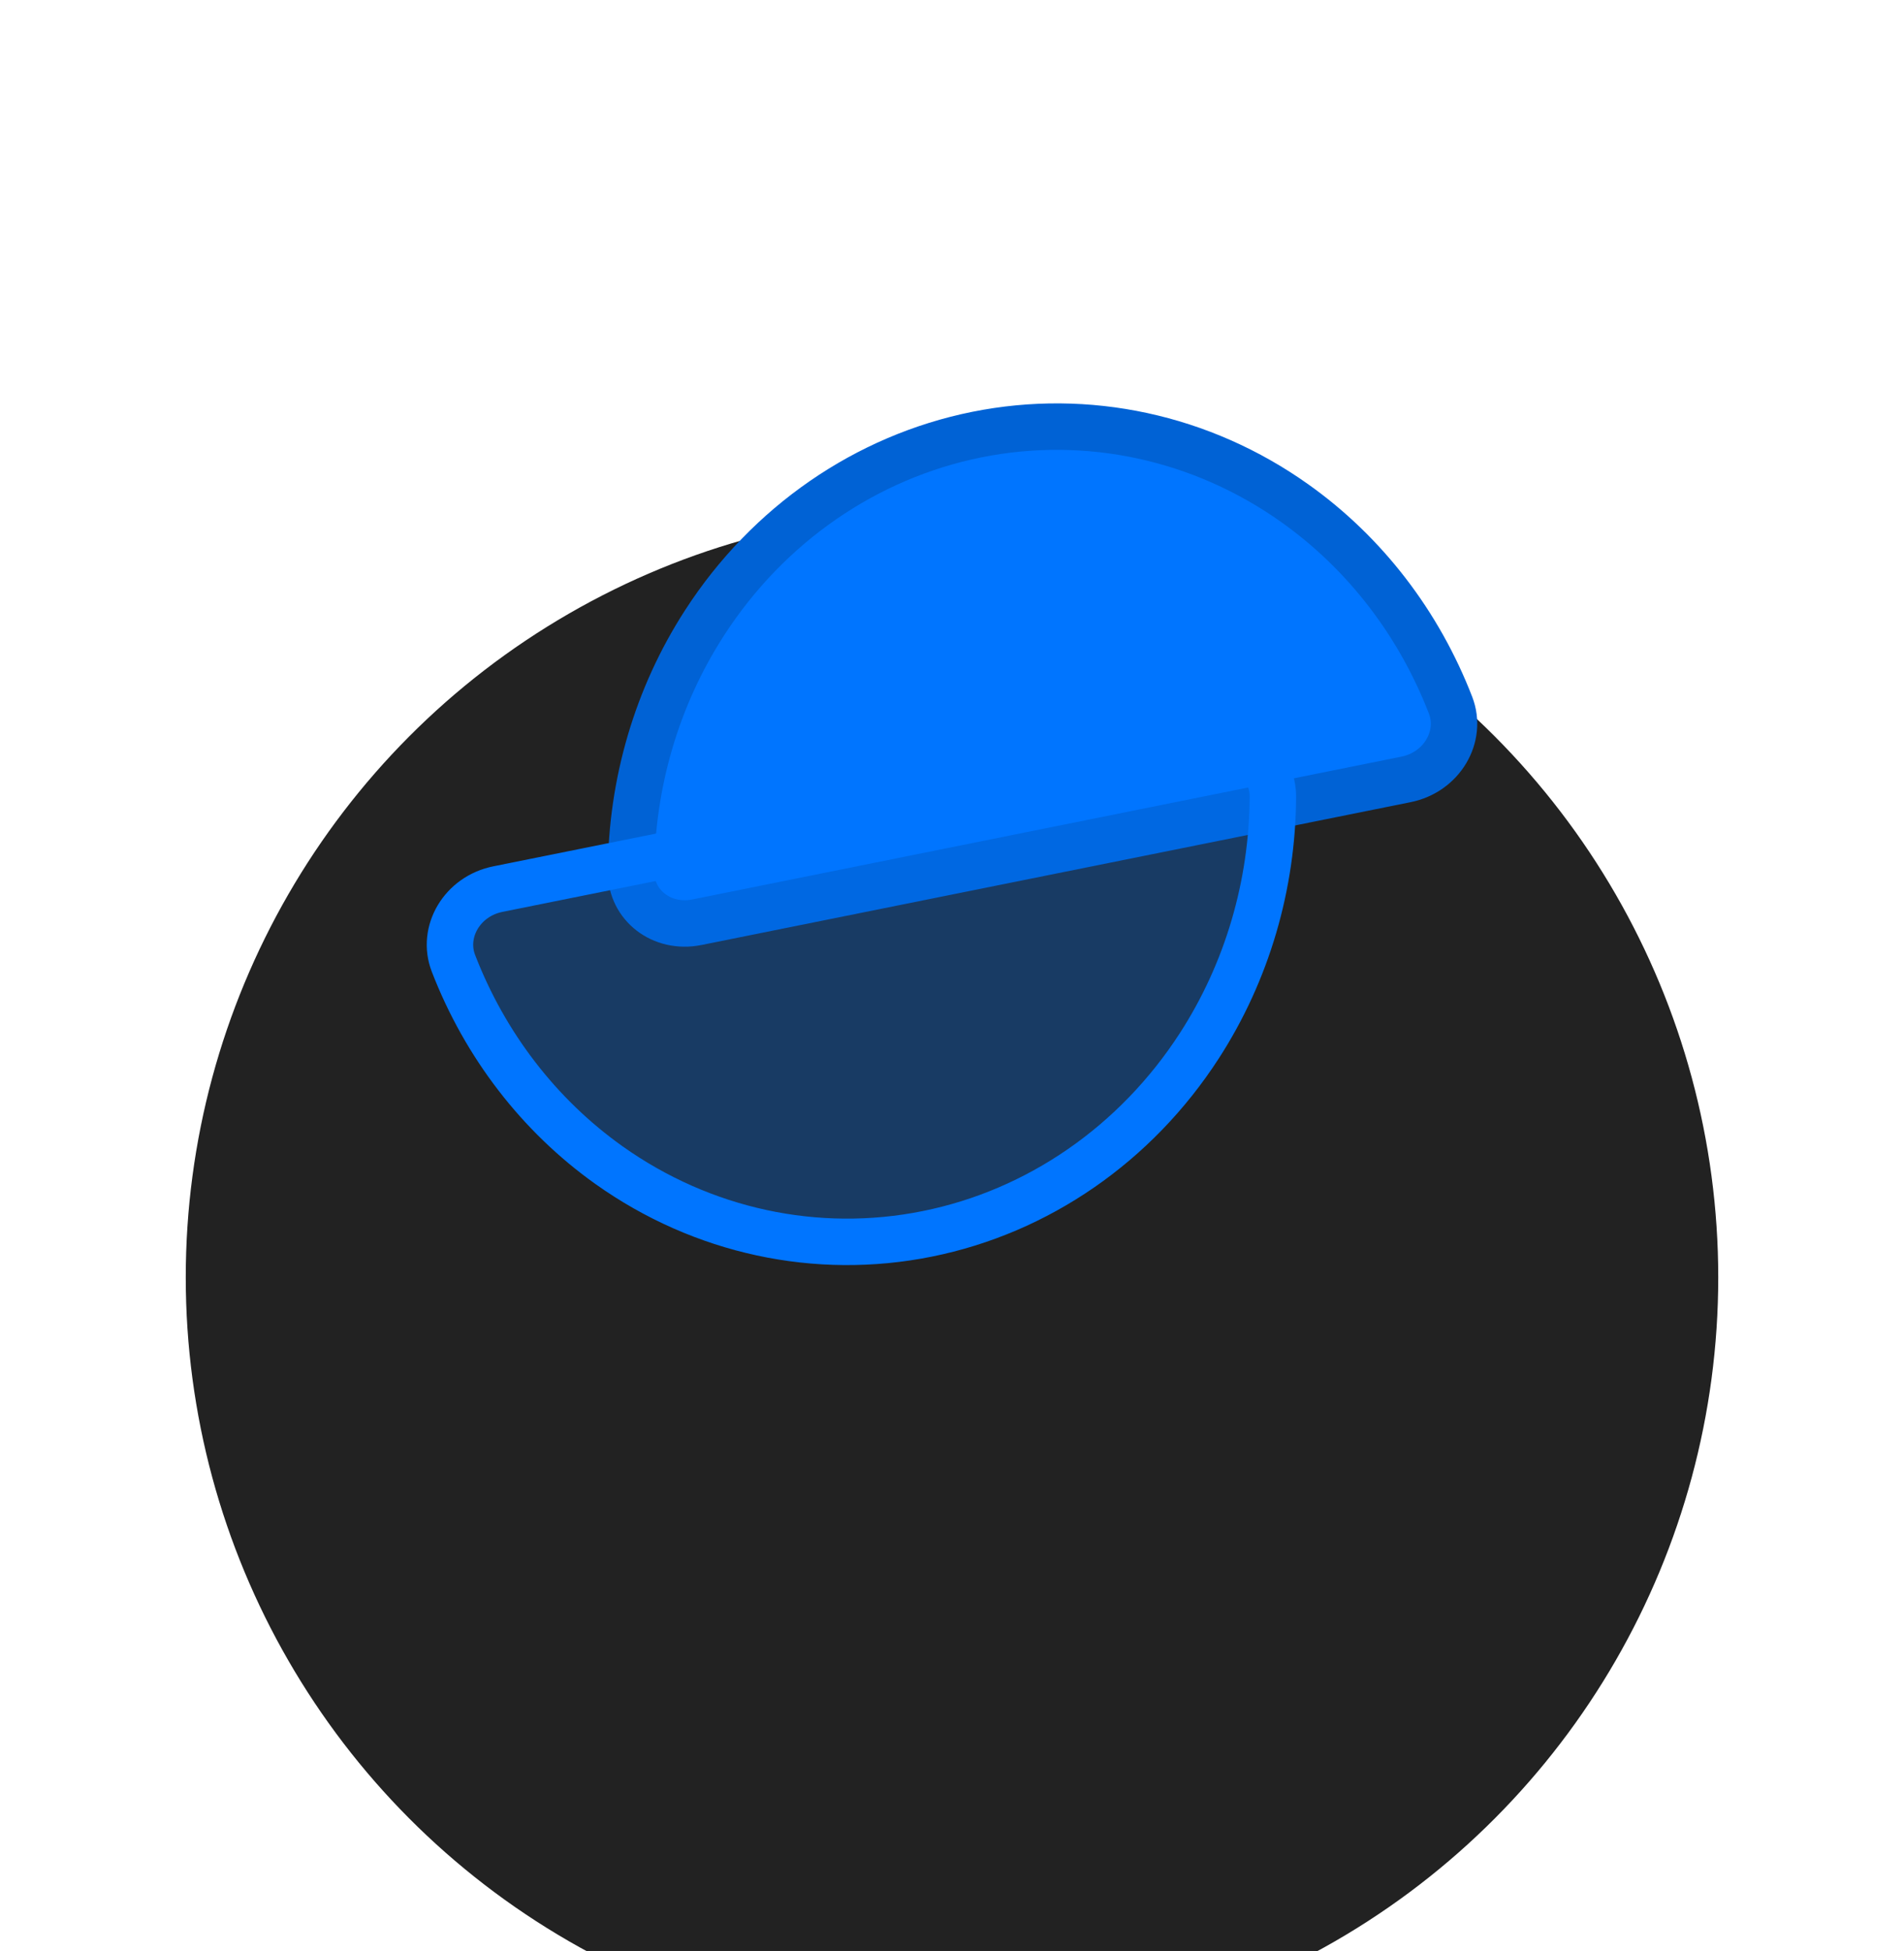 <svg width="41" height="42" viewBox="0 0 41 42" fill="none" xmlns="http://www.w3.org/2000/svg">
<g filter="url(#filter0_ddii_488_1187)">
<circle cx="20.5" cy="17.5" r="16.5" fill="#222222"/>
</g>
<path d="M27.884 10.835C29.396 11.909 30.557 13.426 31.236 15.182C31.496 15.856 31.05 16.623 30.276 16.779L15.009 19.853C14.249 20.006 13.586 19.486 13.589 18.764C13.599 16.866 14.143 14.998 15.173 13.406C16.541 11.289 18.651 9.836 21.033 9.356C23.414 8.877 25.877 9.408 27.884 10.835Z" fill="#0075FF" stroke="#0062D5"/>
<path d="M27.41 17.154C27.4 19.052 26.856 20.92 25.826 22.513C24.458 24.629 22.349 26.083 19.967 26.562C17.586 27.042 15.122 26.51 13.115 25.084C11.604 24.01 10.442 22.493 9.764 20.737C9.504 20.063 9.949 19.295 10.723 19.14L25.99 16.066C26.75 15.913 27.414 16.433 27.41 17.154Z" fill="#0075FF" fill-opacity="0.3" stroke="#0075FF"/>
<defs>
<filter id="filter0_ddii_488_1187" x="0" y="0" width="41" height="42" filterUnits="userSpaceOnUse" color-interpolation-filters="sRGB">
<feFlood flood-opacity="0" result="BackgroundImageFix"/>
<feColorMatrix in="SourceAlpha" type="matrix" values="0 0 0 0 0 0 0 0 0 0 0 0 0 0 0 0 0 0 127 0" result="hardAlpha"/>
<feOffset dy="4"/>
<feGaussianBlur stdDeviation="2"/>
<feComposite in2="hardAlpha" operator="out"/>
<feColorMatrix type="matrix" values="0 0 0 0 0.031 0 0 0 0 0.031 0 0 0 0 0.031 0 0 0 0.08 0"/>
<feBlend mode="normal" in2="BackgroundImageFix" result="effect1_dropShadow_488_1187"/>
<feColorMatrix in="SourceAlpha" type="matrix" values="0 0 0 0 0 0 0 0 0 0 0 0 0 0 0 0 0 0 127 0" result="hardAlpha"/>
<feOffset dy="1"/>
<feGaussianBlur stdDeviation="1"/>
<feComposite in2="hardAlpha" operator="out"/>
<feColorMatrix type="matrix" values="0 0 0 0 0.031 0 0 0 0 0.031 0 0 0 0 0.031 0 0 0 0.2 0"/>
<feBlend mode="normal" in2="effect1_dropShadow_488_1187" result="effect2_dropShadow_488_1187"/>
<feBlend mode="normal" in="SourceGraphic" in2="effect2_dropShadow_488_1187" result="shape"/>
<feColorMatrix in="SourceAlpha" type="matrix" values="0 0 0 0 0 0 0 0 0 0 0 0 0 0 0 0 0 0 127 0" result="hardAlpha"/>
<feOffset dy="4"/>
<feGaussianBlur stdDeviation="4"/>
<feComposite in2="hardAlpha" operator="arithmetic" k2="-1" k3="1"/>
<feColorMatrix type="matrix" values="0 0 0 0 1 0 0 0 0 1 0 0 0 0 1 0 0 0 0.06 0"/>
<feBlend mode="normal" in2="shape" result="effect3_innerShadow_488_1187"/>
<feColorMatrix in="SourceAlpha" type="matrix" values="0 0 0 0 0 0 0 0 0 0 0 0 0 0 0 0 0 0 127 0" result="hardAlpha"/>
<feOffset dy="1"/>
<feGaussianBlur stdDeviation="0.5"/>
<feComposite in2="hardAlpha" operator="arithmetic" k2="-1" k3="1"/>
<feColorMatrix type="matrix" values="0 0 0 0 1 0 0 0 0 1 0 0 0 0 1 0 0 0 0.12 0"/>
<feBlend mode="normal" in2="effect3_innerShadow_488_1187" result="effect4_innerShadow_488_1187"/>
</filter>
</defs>
</svg>
